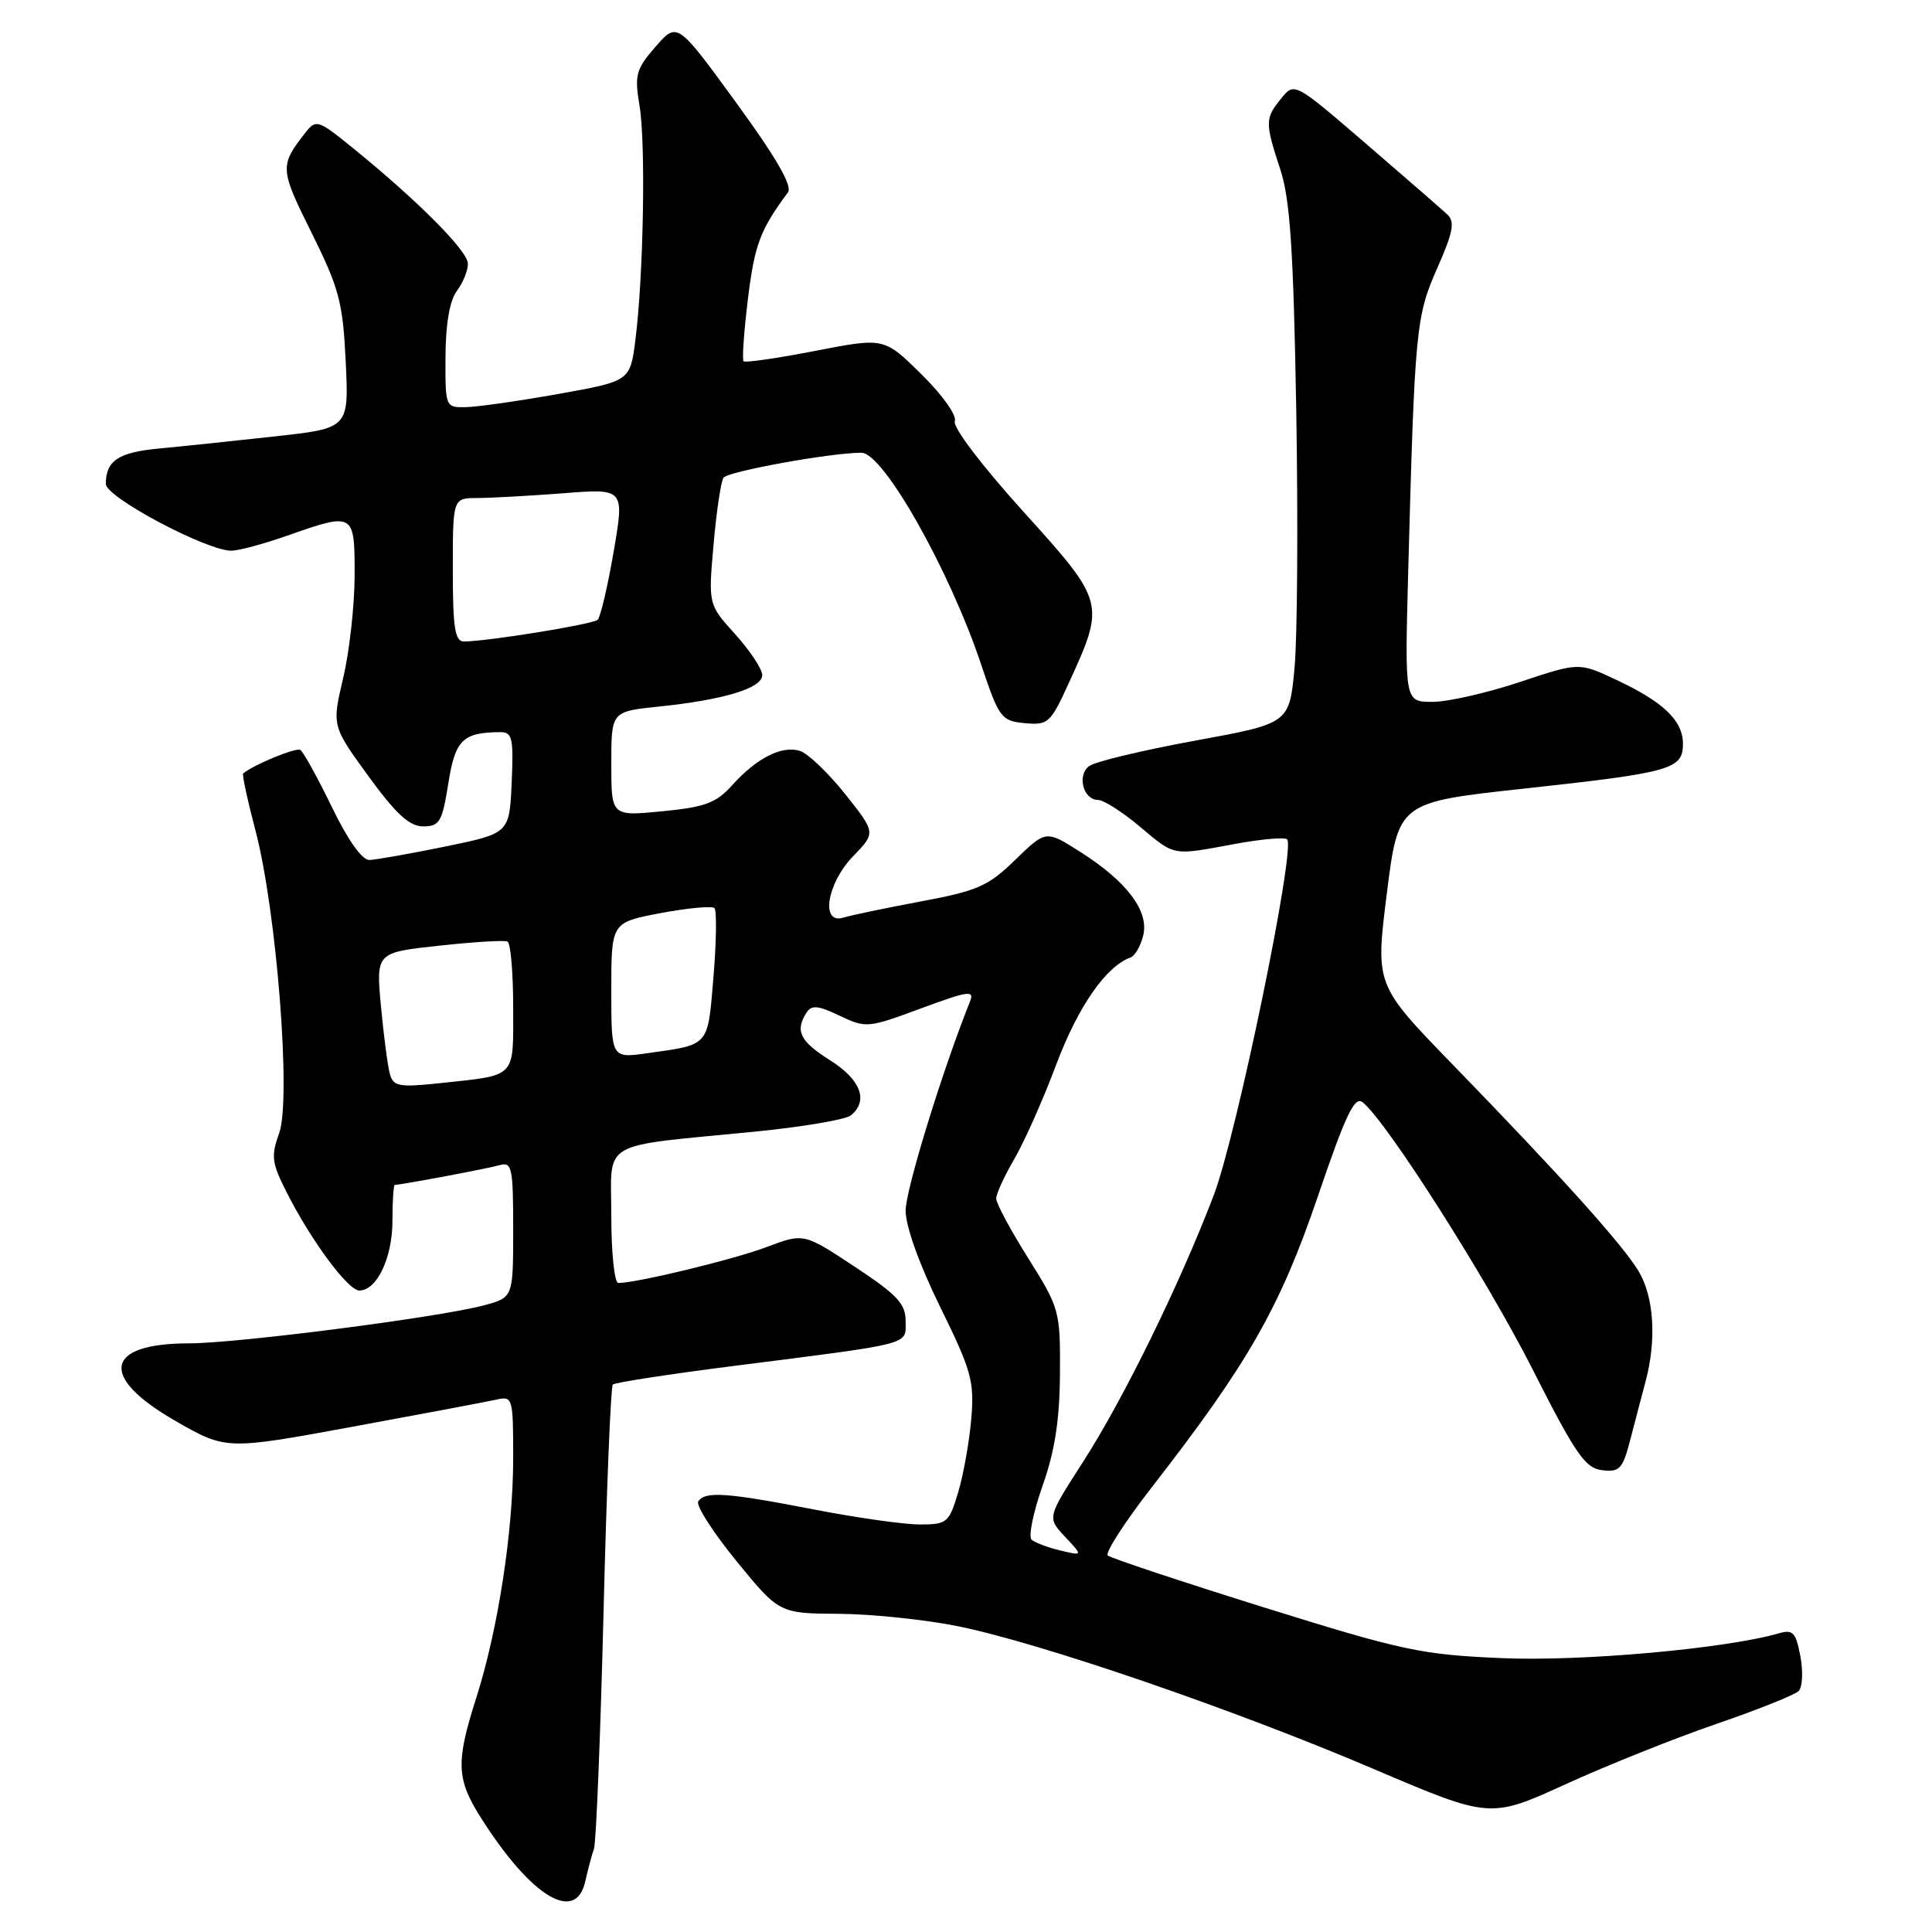 <?xml version="1.0" encoding="UTF-8" standalone="no"?>
<!DOCTYPE svg PUBLIC "-//W3C//DTD SVG 1.1//EN" "http://www.w3.org/Graphics/SVG/1.1/DTD/svg11.dtd" >
<svg xmlns="http://www.w3.org/2000/svg" xmlns:xlink="http://www.w3.org/1999/xlink" version="1.1" viewBox="0 0 256 256">
 <g >
 <path fill="currentColor"
d=" M 77.56 249.25 C 77.90 247.74 78.40 245.82 78.70 245.00 C 78.99 244.18 79.56 230.10 79.97 213.73 C 80.37 197.36 80.93 183.74 81.20 183.46 C 81.47 183.19 88.63 182.09 97.10 181.01 C 121.23 177.94 120.00 178.26 120.00 175.06 C 120.00 172.75 118.88 171.56 113.25 167.84 C 106.50 163.38 106.50 163.38 101.55 165.25 C 97.15 166.91 84.38 170.00 81.93 170.00 C 81.42 170.00 81.00 166.01 81.00 161.13 C 81.00 150.90 79.11 152.01 100.00 149.95 C 106.33 149.33 112.06 148.35 112.75 147.79 C 115.11 145.84 114.06 143.06 110.00 140.50 C 105.99 137.97 105.32 136.62 106.86 134.19 C 107.53 133.14 108.38 133.21 111.26 134.59 C 114.75 136.25 115.02 136.22 122.03 133.62 C 128.37 131.28 129.15 131.17 128.52 132.73 C 124.87 141.85 120.00 157.66 120.00 160.42 C 120.00 162.49 121.83 167.59 124.58 173.18 C 128.73 181.62 129.12 183.02 128.70 188.00 C 128.44 191.03 127.66 195.41 126.96 197.75 C 125.75 201.78 125.49 202.00 121.88 202.00 C 119.78 202.00 113.44 201.10 107.79 200.00 C 96.25 197.76 93.39 197.57 92.52 198.96 C 92.20 199.49 94.48 203.04 97.59 206.86 C 103.26 213.79 103.26 213.79 111.20 213.84 C 115.56 213.87 122.68 214.62 127.02 215.50 C 137.98 217.74 163.56 226.52 181.97 234.38 C 197.45 240.98 197.45 240.98 207.47 236.41 C 212.99 233.89 221.98 230.30 227.45 228.42 C 232.93 226.54 237.82 224.58 238.33 224.07 C 238.84 223.56 238.94 221.50 238.56 219.47 C 237.96 216.29 237.58 215.88 235.69 216.43 C 228.63 218.46 209.48 220.18 198.95 219.71 C 188.32 219.25 185.83 218.72 167.45 212.98 C 156.48 209.55 147.18 206.46 146.79 206.11 C 146.40 205.76 149.05 201.66 152.68 196.99 C 165.36 180.68 169.58 173.29 174.58 158.65 C 178.35 147.57 179.50 145.17 180.59 146.08 C 183.87 148.79 197.07 169.57 203.09 181.47 C 208.77 192.70 210.05 194.54 212.29 194.81 C 214.60 195.09 215.02 194.64 216.01 190.81 C 216.62 188.44 217.55 184.93 218.06 183.00 C 219.53 177.47 219.15 171.77 217.10 168.40 C 214.91 164.81 206.85 155.85 192.43 141.00 C 182.24 130.50 182.24 130.50 183.76 118.41 C 185.28 106.31 185.28 106.31 201.89 104.50 C 221.46 102.37 223.00 101.94 223.00 98.56 C 223.00 95.48 220.41 93.00 214.10 90.05 C 209.22 87.76 209.22 87.76 201.36 90.38 C 197.03 91.82 191.84 93.00 189.82 93.00 C 186.14 93.00 186.14 93.00 186.58 76.25 C 187.46 43.53 187.61 41.95 190.43 35.56 C 192.55 30.77 192.81 29.39 191.78 28.42 C 191.07 27.76 186.23 23.54 181.01 19.05 C 171.52 10.88 171.52 10.88 169.76 13.05 C 167.61 15.70 167.60 16.22 169.66 22.50 C 170.95 26.45 171.39 33.14 171.76 54.35 C 172.01 69.12 171.91 84.51 171.53 88.54 C 170.84 95.86 170.84 95.86 158.31 98.15 C 151.42 99.41 145.13 100.92 144.33 101.50 C 142.67 102.71 143.53 106.00 145.51 106.00 C 146.23 106.00 148.70 107.57 151.00 109.50 C 155.77 113.49 155.20 113.38 163.63 111.83 C 167.13 111.18 170.24 110.91 170.55 111.22 C 171.71 112.38 163.87 150.40 160.83 158.37 C 156.30 170.23 148.84 185.44 143.45 193.80 C 138.75 201.10 138.75 201.10 141.12 203.63 C 143.50 206.16 143.50 206.16 140.50 205.45 C 138.85 205.06 137.14 204.41 136.69 204.01 C 136.25 203.61 136.90 200.41 138.14 196.89 C 139.78 192.26 140.41 188.16 140.45 182.00 C 140.50 173.69 140.40 173.35 136.25 166.73 C 133.91 163.01 132.00 159.45 132.00 158.82 C 132.00 158.19 133.08 155.84 134.39 153.59 C 135.71 151.34 138.23 145.68 139.98 141.00 C 142.86 133.36 146.56 128.03 149.80 126.87 C 150.38 126.67 151.14 125.36 151.48 123.96 C 152.28 120.73 149.32 116.79 143.11 112.86 C 138.59 109.99 138.59 109.99 134.54 113.92 C 130.95 117.42 129.55 118.04 122.00 119.45 C 117.33 120.32 112.71 121.29 111.75 121.59 C 108.69 122.54 109.56 117.05 113.03 113.47 C 116.06 110.34 116.06 110.34 111.99 105.22 C 109.75 102.41 107.05 99.83 106.00 99.50 C 103.60 98.74 100.26 100.44 97.00 104.06 C 94.90 106.40 93.42 106.95 87.75 107.50 C 81.00 108.16 81.00 108.16 81.00 101.22 C 81.00 94.28 81.00 94.28 87.25 93.63 C 95.89 92.74 101.00 91.19 101.00 89.46 C 101.00 88.66 99.39 86.23 97.43 84.05 C 93.85 80.10 93.85 80.10 94.55 72.16 C 94.93 67.80 95.52 63.81 95.87 63.30 C 96.44 62.46 110.15 59.98 114.15 59.99 C 117.05 60.01 125.78 75.45 129.99 88.00 C 132.38 95.14 132.66 95.52 135.78 95.82 C 138.87 96.11 139.19 95.83 141.58 90.60 C 146.48 79.90 146.46 79.80 135.60 67.79 C 130.07 61.67 126.22 56.60 126.52 55.82 C 126.81 55.05 124.88 52.34 122.09 49.59 C 117.15 44.72 117.15 44.72 108.04 46.49 C 103.03 47.47 98.75 48.08 98.53 47.87 C 98.31 47.65 98.58 43.88 99.12 39.48 C 100.00 32.38 100.73 30.45 104.41 25.49 C 105.03 24.65 102.86 20.89 97.53 13.58 C 89.74 2.89 89.74 2.89 86.86 6.19 C 84.26 9.19 84.06 9.93 84.74 14.00 C 85.58 18.99 85.27 36.48 84.20 45.00 C 83.50 50.50 83.50 50.50 74.00 52.20 C 68.78 53.13 63.26 53.92 61.75 53.95 C 59.01 54.00 59.00 53.97 59.03 47.25 C 59.05 42.91 59.59 39.81 60.53 38.56 C 61.34 37.49 62.00 35.87 62.00 34.95 C 62.00 33.26 55.37 26.60 46.72 19.58 C 42.11 15.85 41.88 15.78 40.45 17.60 C 37.04 21.96 37.07 22.37 41.28 30.83 C 44.95 38.23 45.43 40.05 45.81 47.93 C 46.23 56.75 46.23 56.75 36.37 57.83 C 30.94 58.43 24.06 59.15 21.08 59.43 C 15.68 59.94 14.04 61.03 14.02 64.12 C 14.00 65.88 27.48 73.03 30.69 72.97 C 31.68 72.95 34.98 72.06 38.00 71.00 C 46.95 67.85 47.00 67.88 46.99 76.25 C 46.98 80.24 46.30 86.36 45.47 89.85 C 43.98 96.19 43.98 96.19 48.82 102.85 C 52.49 107.88 54.25 109.50 56.08 109.50 C 58.25 109.50 58.59 108.91 59.40 103.83 C 60.32 98.02 61.30 97.05 66.30 97.01 C 67.88 97.00 68.06 97.81 67.80 103.71 C 67.50 110.42 67.50 110.42 59.00 112.17 C 54.33 113.12 49.80 113.93 48.94 113.95 C 47.98 113.98 46.07 111.28 43.96 106.91 C 42.07 103.02 40.20 99.62 39.79 99.37 C 39.22 99.02 33.59 101.33 32.22 102.49 C 32.06 102.63 32.80 106.06 33.87 110.12 C 36.66 120.80 38.61 145.68 36.99 150.15 C 35.89 153.20 36.00 154.09 38.01 158.04 C 41.24 164.41 46.12 171.00 47.61 171.00 C 49.94 171.00 52.00 166.66 52.00 161.78 C 52.00 159.15 52.14 157.00 52.32 157.00 C 53.16 157.00 64.72 154.82 66.25 154.38 C 67.83 153.92 68.00 154.77 68.00 162.89 C 68.00 171.92 68.00 171.92 64.15 172.96 C 58.27 174.54 31.45 178.00 25.06 178.00 C 13.85 178.00 13.06 182.43 23.23 188.27 C 29.95 192.13 29.95 192.13 46.72 189.05 C 55.95 187.35 64.51 185.74 65.75 185.46 C 67.94 184.97 68.00 185.17 68.00 193.23 C 67.99 202.97 66.00 215.90 63.10 225.00 C 60.36 233.58 60.46 235.77 63.84 241.05 C 70.45 251.41 76.32 254.92 77.56 249.25 Z  M 51.67 142.34 C 51.38 141.33 50.85 137.29 50.48 133.36 C 49.82 126.22 49.82 126.22 58.16 125.31 C 62.75 124.81 66.84 124.56 67.25 124.76 C 67.66 124.96 68.00 128.89 68.00 133.49 C 68.00 142.98 68.54 142.42 58.35 143.52 C 52.90 144.10 52.13 143.96 51.67 142.34 Z  M 81.00 131.23 C 81.00 122.23 81.00 122.23 87.54 120.99 C 91.14 120.31 94.35 120.02 94.67 120.33 C 94.98 120.65 94.93 124.74 94.54 129.42 C 93.76 138.78 94.10 138.38 85.75 139.56 C 81.00 140.23 81.00 140.23 81.00 131.23 Z  M 60.00 75.50 C 60.00 66.00 60.00 66.00 63.25 65.99 C 65.04 65.99 70.16 65.70 74.63 65.36 C 82.75 64.72 82.75 64.72 81.31 73.11 C 80.52 77.73 79.56 81.78 79.19 82.13 C 78.53 82.73 64.51 85.00 61.46 85.00 C 60.28 85.00 60.00 83.16 60.00 75.50 Z "/>
</g>
</svg>
